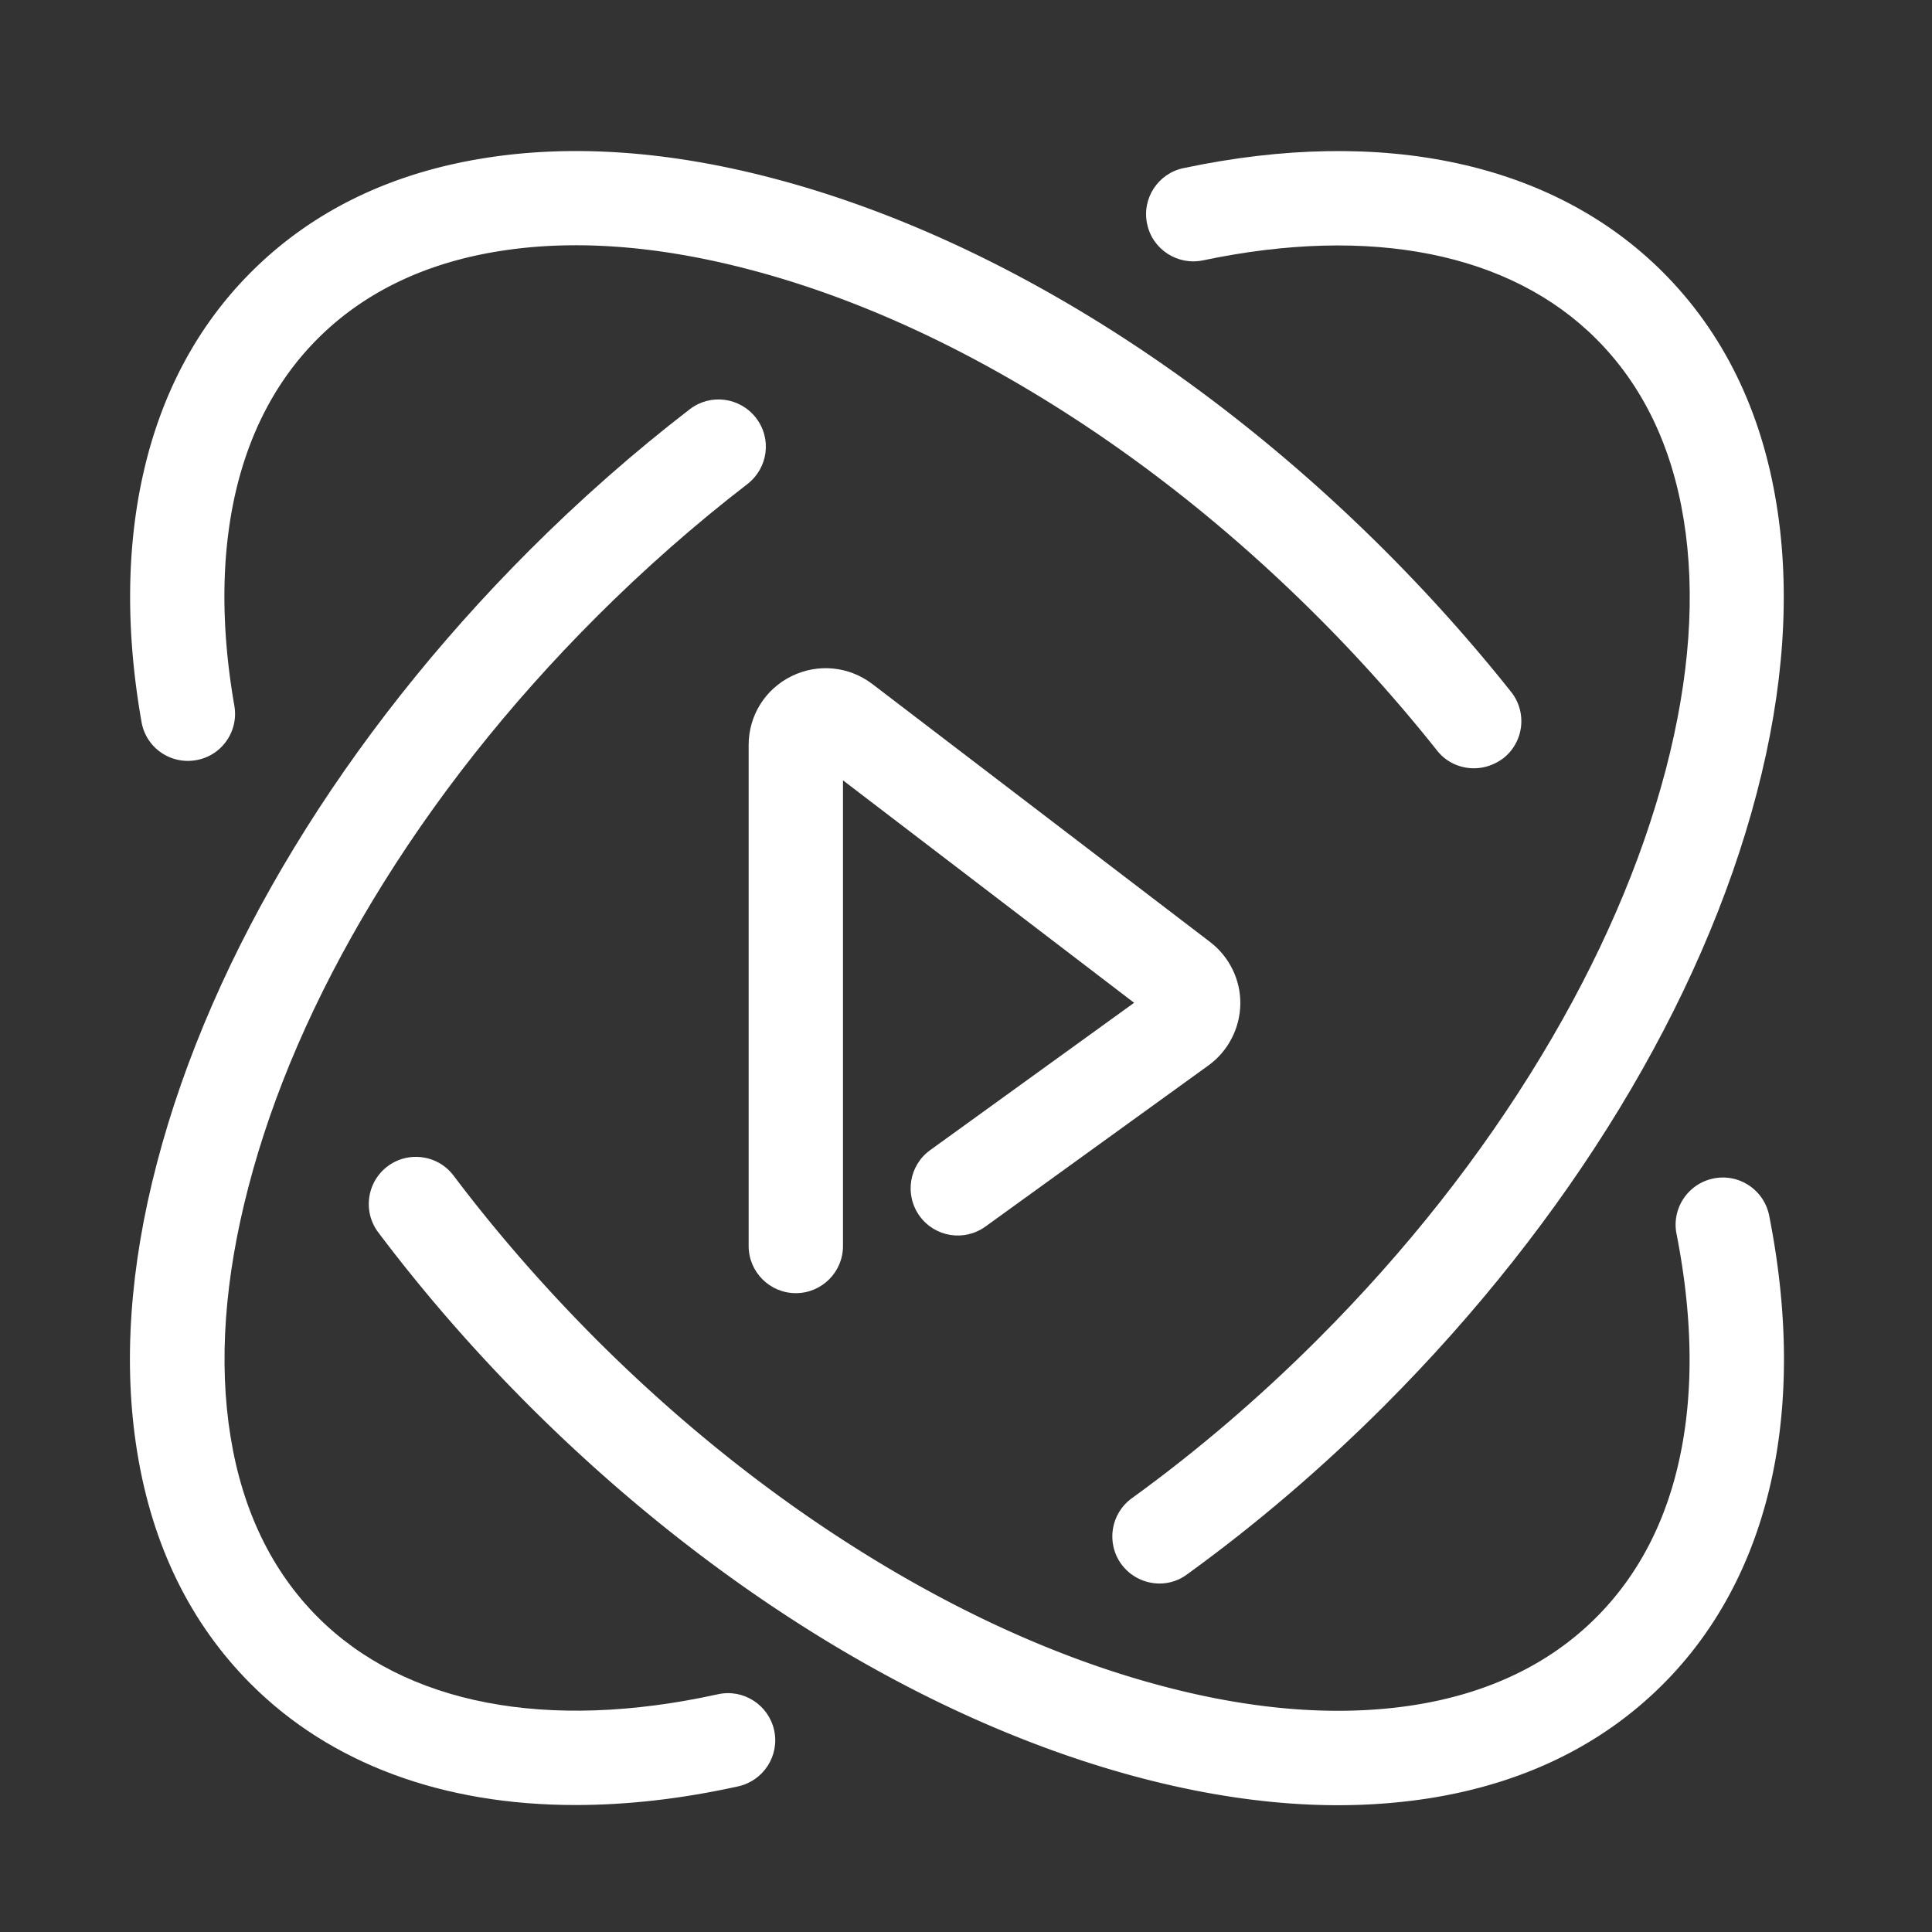 <?xml version="1.0" standalone="no"?><!DOCTYPE svg PUBLIC "-//W3C//DTD SVG 1.1//EN" "http://www.w3.org/Graphics/SVG/1.1/DTD/svg11.dtd"><svg t="1573702941063" class="icon" viewBox="0 0 1024 1024" version="1.1" xmlns="http://www.w3.org/2000/svg" p-id="11123" xmlns:xlink="http://www.w3.org/1999/xlink" width="500" height="500"><rect x="0" y="0" width="1024" height="1024" fill="#333333" stroke="none"/><defs><style type="text/css"></style></defs><path d="M421.8 685.4c-13.8 0-25-11.2-25-25V394.9c0-15.6 8.7-29.6 22.7-36.5s30.4-5.3 42.8 4.1l179.1 136.8c10.2 7.8 16.2 20.1 16 32.9-0.2 12.8-6.5 25-16.9 32.5l-118.2 85.4c-11.2 8.1-26.8 5.6-34.9-5.6-8.1-11.2-5.6-26.8 5.6-34.9l108.1-78.1-154.3-117.9v246.8c0 13.8-11.2 25-25 25z" fill="#ffffff" p-id="11124"></path><path d="M709.2 956.8c-32.8 0-67.6-4.8-104-14.3-111-29-226.3-99.1-324.7-197.4-29.1-29.1-56-60-80-91.9-8.3-11-6.1-26.7 4.9-35s26.7-6.1 35 4.9c22.7 30.1 48.1 59.2 75.5 86.7 46.7 46.7 97.3 86.6 150.4 118.6 50.9 30.7 101.9 52.8 151.5 65.7 48.6 12.7 93.1 15.8 132.5 9.5 39.1-6.3 71.3-21.9 95.7-46.3 22.3-22.3 37.3-51.1 44.5-85.7 7.3-34.8 6.6-74.4-1.9-117.6-2.7-13.5 6.1-26.7 19.7-29.4 13.5-2.7 26.7 6.1 29.4 19.7 20.5 103.4 0.5 191.6-56.3 248.4-32 32-73.4 52.3-123.1 60.3-15.8 2.5-32.2 3.8-49.1 3.8zM781.2 407.2c-7.4 0-14.7-3.2-19.6-9.5a837.26 837.26 0 0 0-63.1-70.7c-46.7-46.7-97.3-86.6-150.4-118.6-50.9-30.7-101.9-52.8-151.5-65.7-48.6-12.7-93.1-15.9-132.5-9.5-39.1 6.3-71.3 21.9-95.7 46.3-21.5 21.5-36.2 49.2-43.7 82.2-7.5 33.2-7.7 71-0.5 112.3 2.4 13.6-6.7 26.6-20.3 28.9-13.6 2.4-26.6-6.7-28.9-20.3-8.4-47.8-8-92.2 1-131.9 9.6-42.4 28.8-78.2 57.1-106.5 32-32 73.4-52.3 123.1-60.3 46.3-7.5 97.8-4 153.1 10.5 111 29 226.3 99.1 324.7 197.4 23.8 23.8 46.4 49.1 66.9 74.9 8.6 10.8 6.8 26.5-4 35.1-4.8 3.6-10.2 5.4-15.7 5.4z" fill="#ffffff" p-id="11125"></path><path d="M305 956.7c-70.2 0-129.7-21.8-172-64.1-32-32-52.3-73.4-60.3-123.1-7.5-46.3-4-97.8 10.5-153.1 29-111 99.1-226.3 197.4-324.7 26.9-26.9 55.5-52.1 85-74.8 10.9-8.4 26.6-6.4 35.1 4.6s6.4 26.6-4.6 35.1c-27.8 21.4-54.7 45.1-80.1 70.5-46.7 46.7-86.6 97.3-118.6 150.4-30.7 50.9-52.8 101.9-65.7 151.5-12.7 48.6-15.9 93.1-9.5 132.5 6.3 39.1 21.9 71.3 46.3 95.7 46.2 46.2 121.5 60.7 212 40.8 13.5-3 26.8 5.6 29.8 19 3 13.5-5.6 26.8-19 29.8-30.3 6.7-59.1 9.9-86.3 9.9zM614.6 839.3c-7.7 0-15.4-3.6-20.3-10.3-8.1-11.2-5.6-26.8 5.6-34.9 34.4-24.9 67.5-53.2 98.6-84.3 46.7-46.7 86.6-97.3 118.6-150.4 30.7-50.9 52.8-101.9 65.8-151.5 12.7-48.6 15.9-93.1 9.5-132.5-6.3-39.1-21.9-71.3-46.3-95.7-45.6-45.7-119.6-60.4-208.5-41.7-13.5 2.8-26.8-5.8-29.6-19.3-2.9-13.5 5.8-26.8 19.3-29.6 105.9-22.4 196.1-2.8 254 55.1 32 32 52.3 73.4 60.3 123.1 7.5 46.3 4 97.8-10.5 153.1-29 111-99.1 226.3-197.4 324.7-32.9 32.9-68.1 63-104.6 89.4-4.3 3.2-9.4 4.8-14.5 4.8z" fill="#ffffff" p-id="11126"></path></svg>